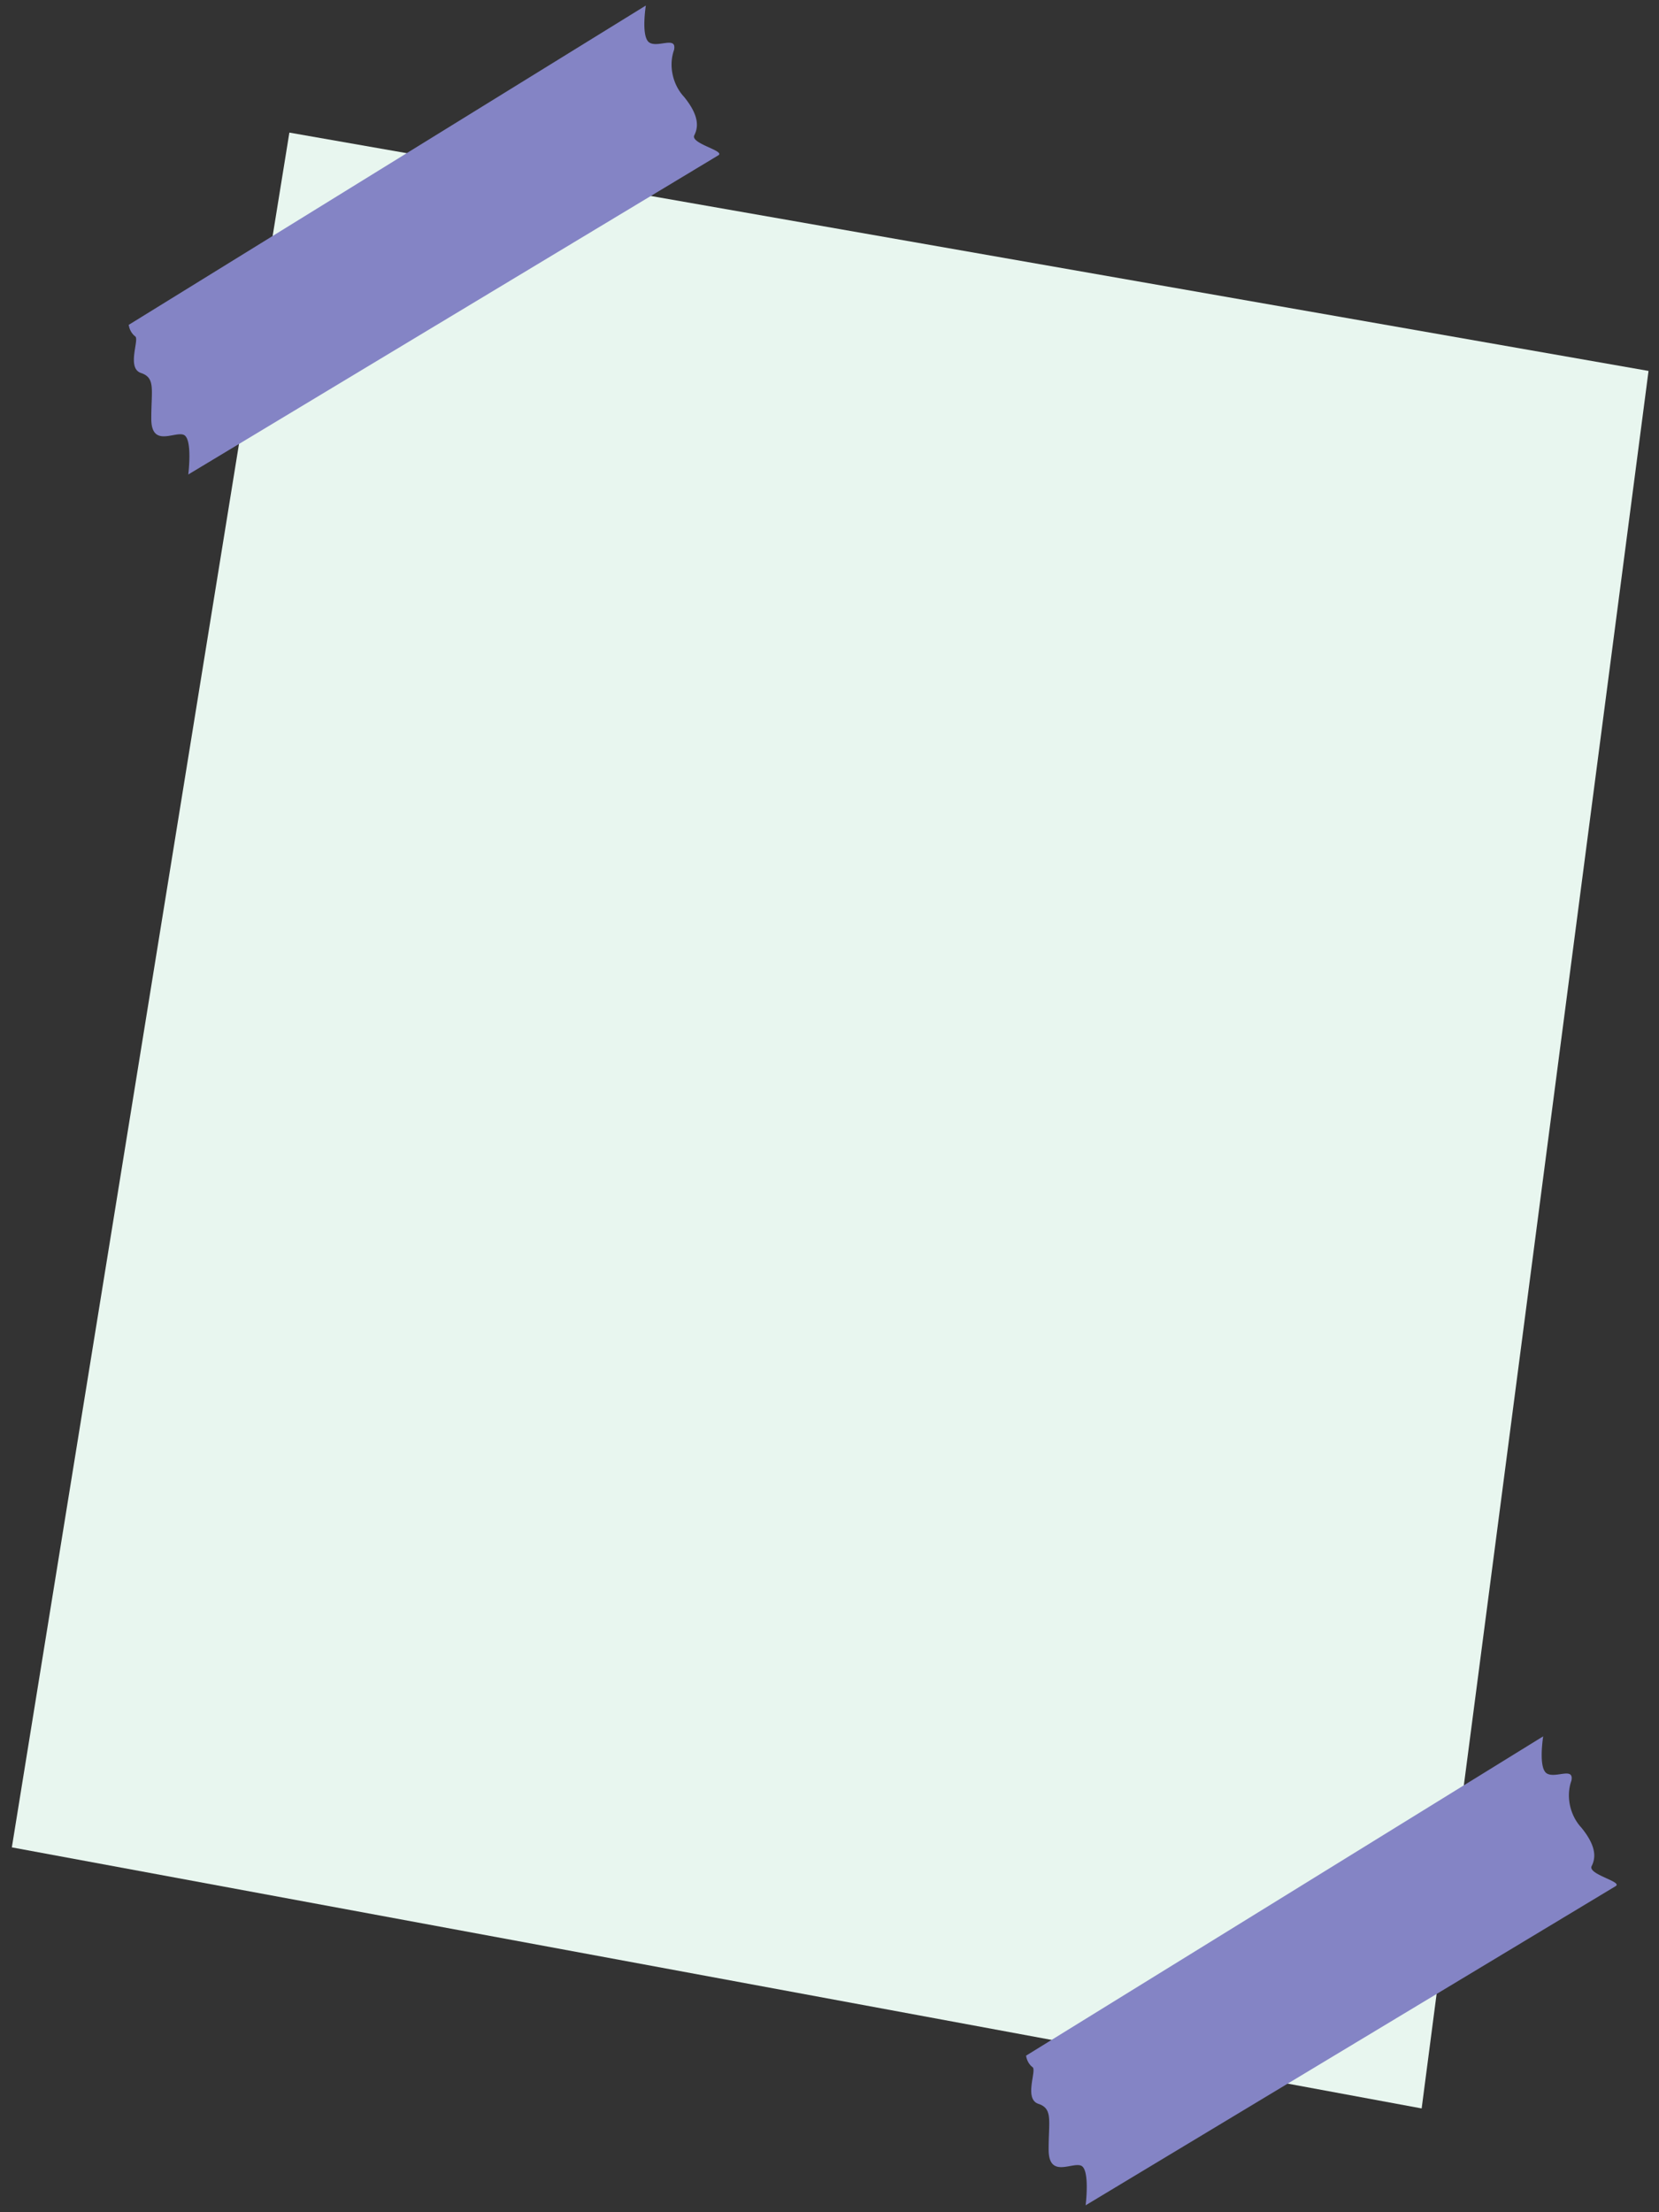 <svg xmlns="http://www.w3.org/2000/svg" width="300" height="400" fill="none" viewBox="0 0 300 400">
  <rect x="0" y="0" width="300" height="400" fill="#333333" stroke="none"/>
  <path fill="#E8F6EF" d="M298.108 67.07L52.328 23.976 2.142 334.029l254.938 47.206L298.108 67.07z"/>
  <path fill="#8484C5" d="M23.28 58.736L116.789 1s-.921 5.698.635 6.694c1.557.997 5.018-1.262 4.461 1.347-.488 1.355-.577 2.913-.252 4.438.324 1.525 1.043 2.934 2.049 4.014 2.73 3.347 2.646 5.444 1.874 6.957-.772 1.513 5.668 2.825 4.34 3.633-1.328.808-95.85 57.714-95.85 57.714s.821-6.507-.829-7.173c-1.65-.666-5.85 2.347-5.859-2.905-.009-5.252.808-7.386-1.862-8.277-2.67-.892-.213-6.154-1.063-6.632a2.95 2.95 0 01-.763-.902c-.2-.36-.333-.761-.39-1.173z"/>
  <path fill="url(#paint0_linear)" fill-opacity=".2" d="M23.28 58.736L116.789 1s-.921 5.698.635 6.694c1.557.997 5.018-1.262 4.461 1.347-.488 1.355-.577 2.913-.252 4.438.324 1.525 1.043 2.934 2.049 4.014 2.73 3.347 2.646 5.444 1.874 6.957-.772 1.513 5.668 2.825 4.34 3.633-1.328.808-95.85 57.714-95.85 57.714s.821-6.507-.829-7.173c-1.65-.666-5.85 2.347-5.859-2.905-.009-5.252.808-7.386-1.862-8.277-2.67-.892-.213-6.154-1.063-6.632a2.95 2.95 0 01-.763-.902c-.2-.36-.333-.761-.39-1.173z"/>
  <g>
    <path fill="#8484C5" d="M185.549 371.689l93.509-57.735s-.922 5.698.635 6.694c1.557.997 5.018-1.262 4.461 1.347-.488 1.355-.577 2.913-.253 4.438.325 1.525 1.044 2.934 2.05 4.014 2.73 3.347 2.646 5.444 1.874 6.957-.773 1.513 5.668 2.825 4.34 3.633-1.328.808-95.85 57.714-95.85 57.714s.821-6.507-.829-7.173c-1.65-.666-5.85 2.347-5.859-2.905-.009-5.252.808-7.386-1.862-8.277-2.669-.892-.214-6.154-1.063-6.632a2.962 2.962 0 01-.763-.902c-.2-.36-.333-.761-.39-1.173z"/>
    <path fill="url(#paint1_linear)" fill-opacity=".2" d="M185.549 371.689l93.509-57.735s-.922 5.698.635 6.694c1.557.997 5.018-1.262 4.461 1.347-.488 1.355-.577 2.913-.253 4.438.325 1.525 1.044 2.934 2.05 4.014 2.73 3.347 2.646 5.444 1.874 6.957-.773 1.513 5.668 2.825 4.34 3.633-1.328.808-95.85 57.714-95.85 57.714s.821-6.507-.829-7.173c-1.65-.666-5.85 2.347-5.859-2.905-.009-5.252.808-7.386-1.862-8.277-2.669-.892-.214-6.154-1.063-6.632a2.962 2.962 0 01-.763-.902c-.2-.36-.333-.761-.39-1.173z"/>
  </g>
  <defs>
    <linearGradient id="paint0_linear" x1="115.329" x2="132.922" y1="109.405" y2="146.108" gradientUnits="userSpaceOnUse">
      <stop stop-opacity="0"/>
      <stop offset=".984" stop-color="#4C4C6D"/>
    </linearGradient>
    <linearGradient id="paint1_linear" x1="277.598" x2="295.191" y1="422.358" y2="459.061" gradientUnits="userSpaceOnUse">
      <stop stop-opacity="0"/>
      <stop offset=".984" stop-color="#4C4C6D"/>
    </linearGradient>
  </defs>
</svg>
